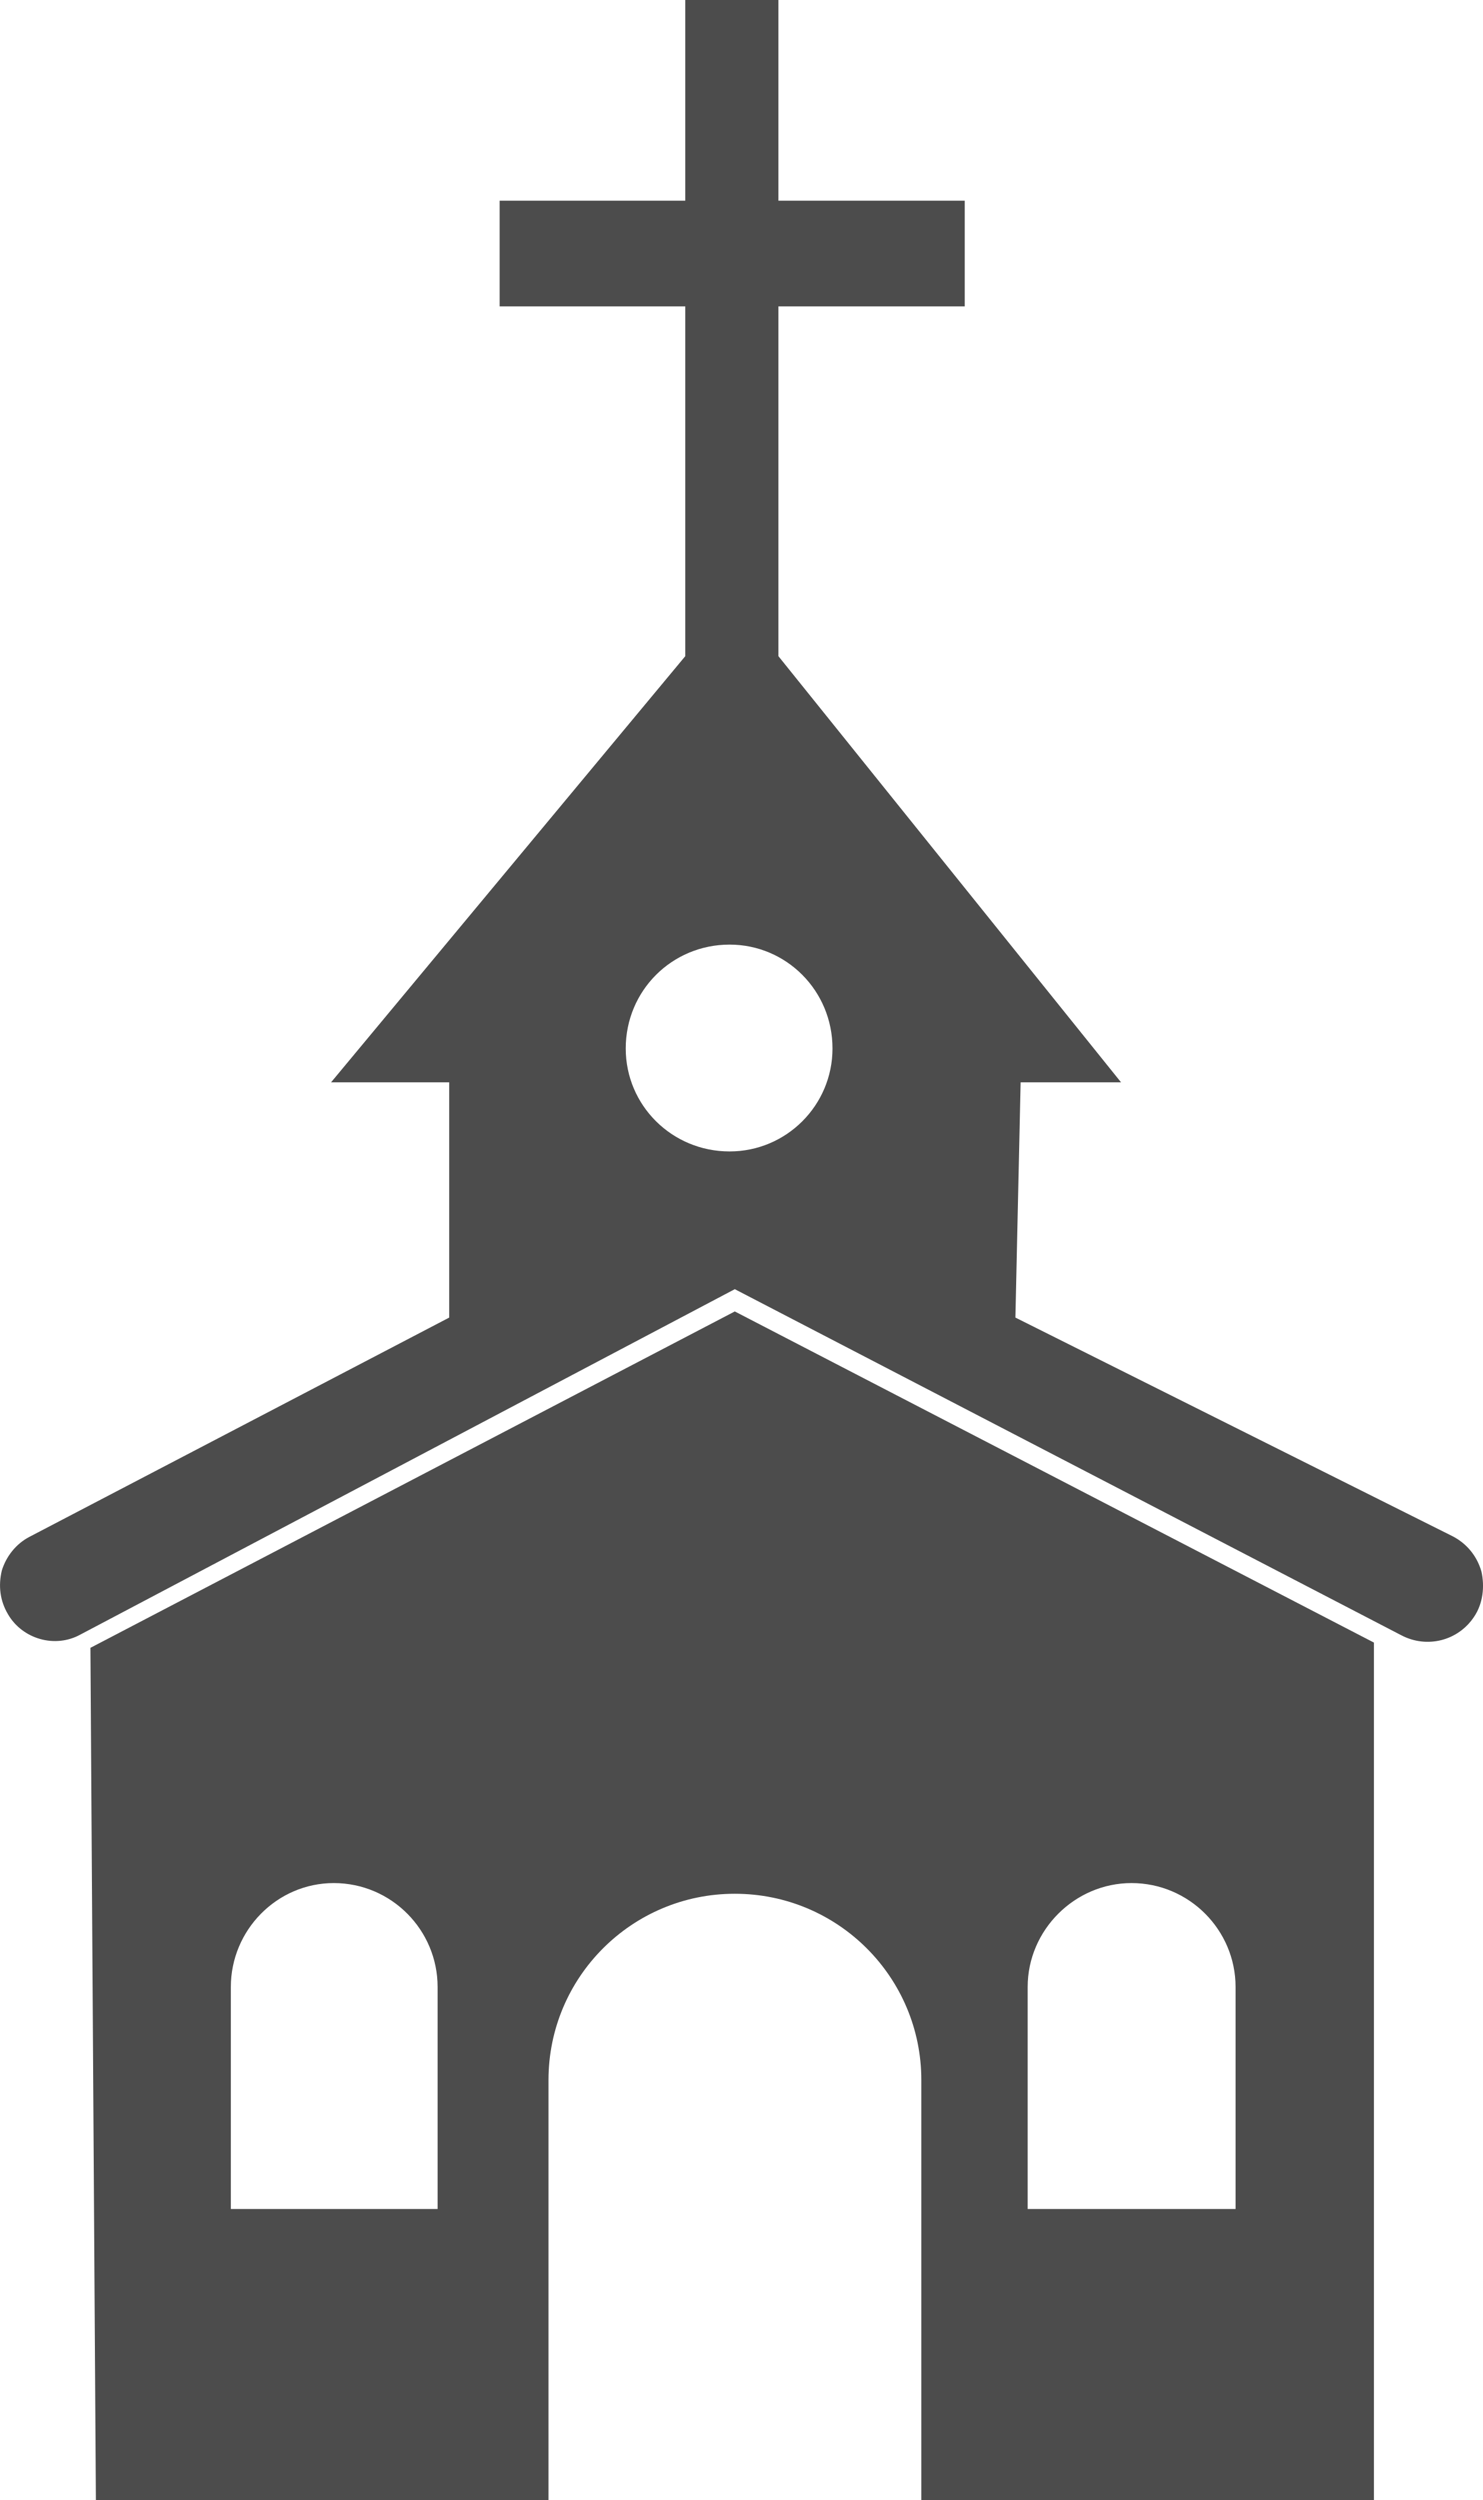 <?xml version="1.0" encoding="UTF-8"?>
<svg xmlns="http://www.w3.org/2000/svg" xmlns:xlink="http://www.w3.org/1999/xlink" width="6.527" height="11" viewBox="0 0 6.527 11" version="1.1">
<g id="surface1">
<path style=" stroke:none;fill-rule:nonzero;fill:rgb(30%,30%,30%);fill-opacity:1;" d="M 3.234 5.77 L 0.398 7.25 L 0.422 11 L 2.414 11 L 2.414 9.152 C 2.414 8.699 2.781 8.332 3.234 8.332 C 3.688 8.332 4.055 8.699 4.055 9.152 L 4.055 11 L 6.047 11 L 6.047 7.227 Z M 1.926 9.719 L 1.016 9.719 L 1.016 8.742 C 1.016 8.492 1.219 8.285 1.469 8.285 C 1.723 8.285 1.926 8.492 1.926 8.742 Z M 5.438 9.719 L 4.523 9.719 L 4.523 8.742 C 4.523 8.492 4.73 8.285 4.98 8.285 C 5.234 8.285 5.438 8.492 5.438 8.742 Z M 5.438 9.719 "/>
<path style=" stroke:none;fill-rule:nonzero;fill:rgb(30%,30%,30%);fill-opacity:1;" d="M 4.469 5.797 L 4.492 4.762 L 4.934 4.762 L 3.426 2.887 L 3.426 1.348 L 4.246 1.348 L 4.246 0.883 L 3.426 0.883 L 3.426 0 L 3.016 0 L 3.016 0.883 L 2.199 0.883 L 2.199 1.348 L 3.016 1.348 L 3.016 2.887 L 1.457 4.762 L 1.977 4.762 L 1.977 5.797 L 0.129 6.762 C 0.07 6.793 0.027 6.848 0.008 6.91 C -0.008 6.977 0 7.043 0.035 7.102 C 0.098 7.211 0.242 7.254 0.355 7.191 L 3.234 5.672 L 6.168 7.195 C 6.281 7.254 6.418 7.219 6.488 7.113 C 6.527 7.055 6.535 6.98 6.52 6.914 C 6.5 6.844 6.453 6.789 6.391 6.758 Z M 3.211 5.066 C 2.957 5.066 2.754 4.863 2.754 4.613 C 2.754 4.359 2.957 4.156 3.211 4.156 C 3.461 4.156 3.664 4.359 3.664 4.613 C 3.664 4.863 3.461 5.066 3.211 5.066 Z M 3.211 5.066 "/>
</g>
</svg>
